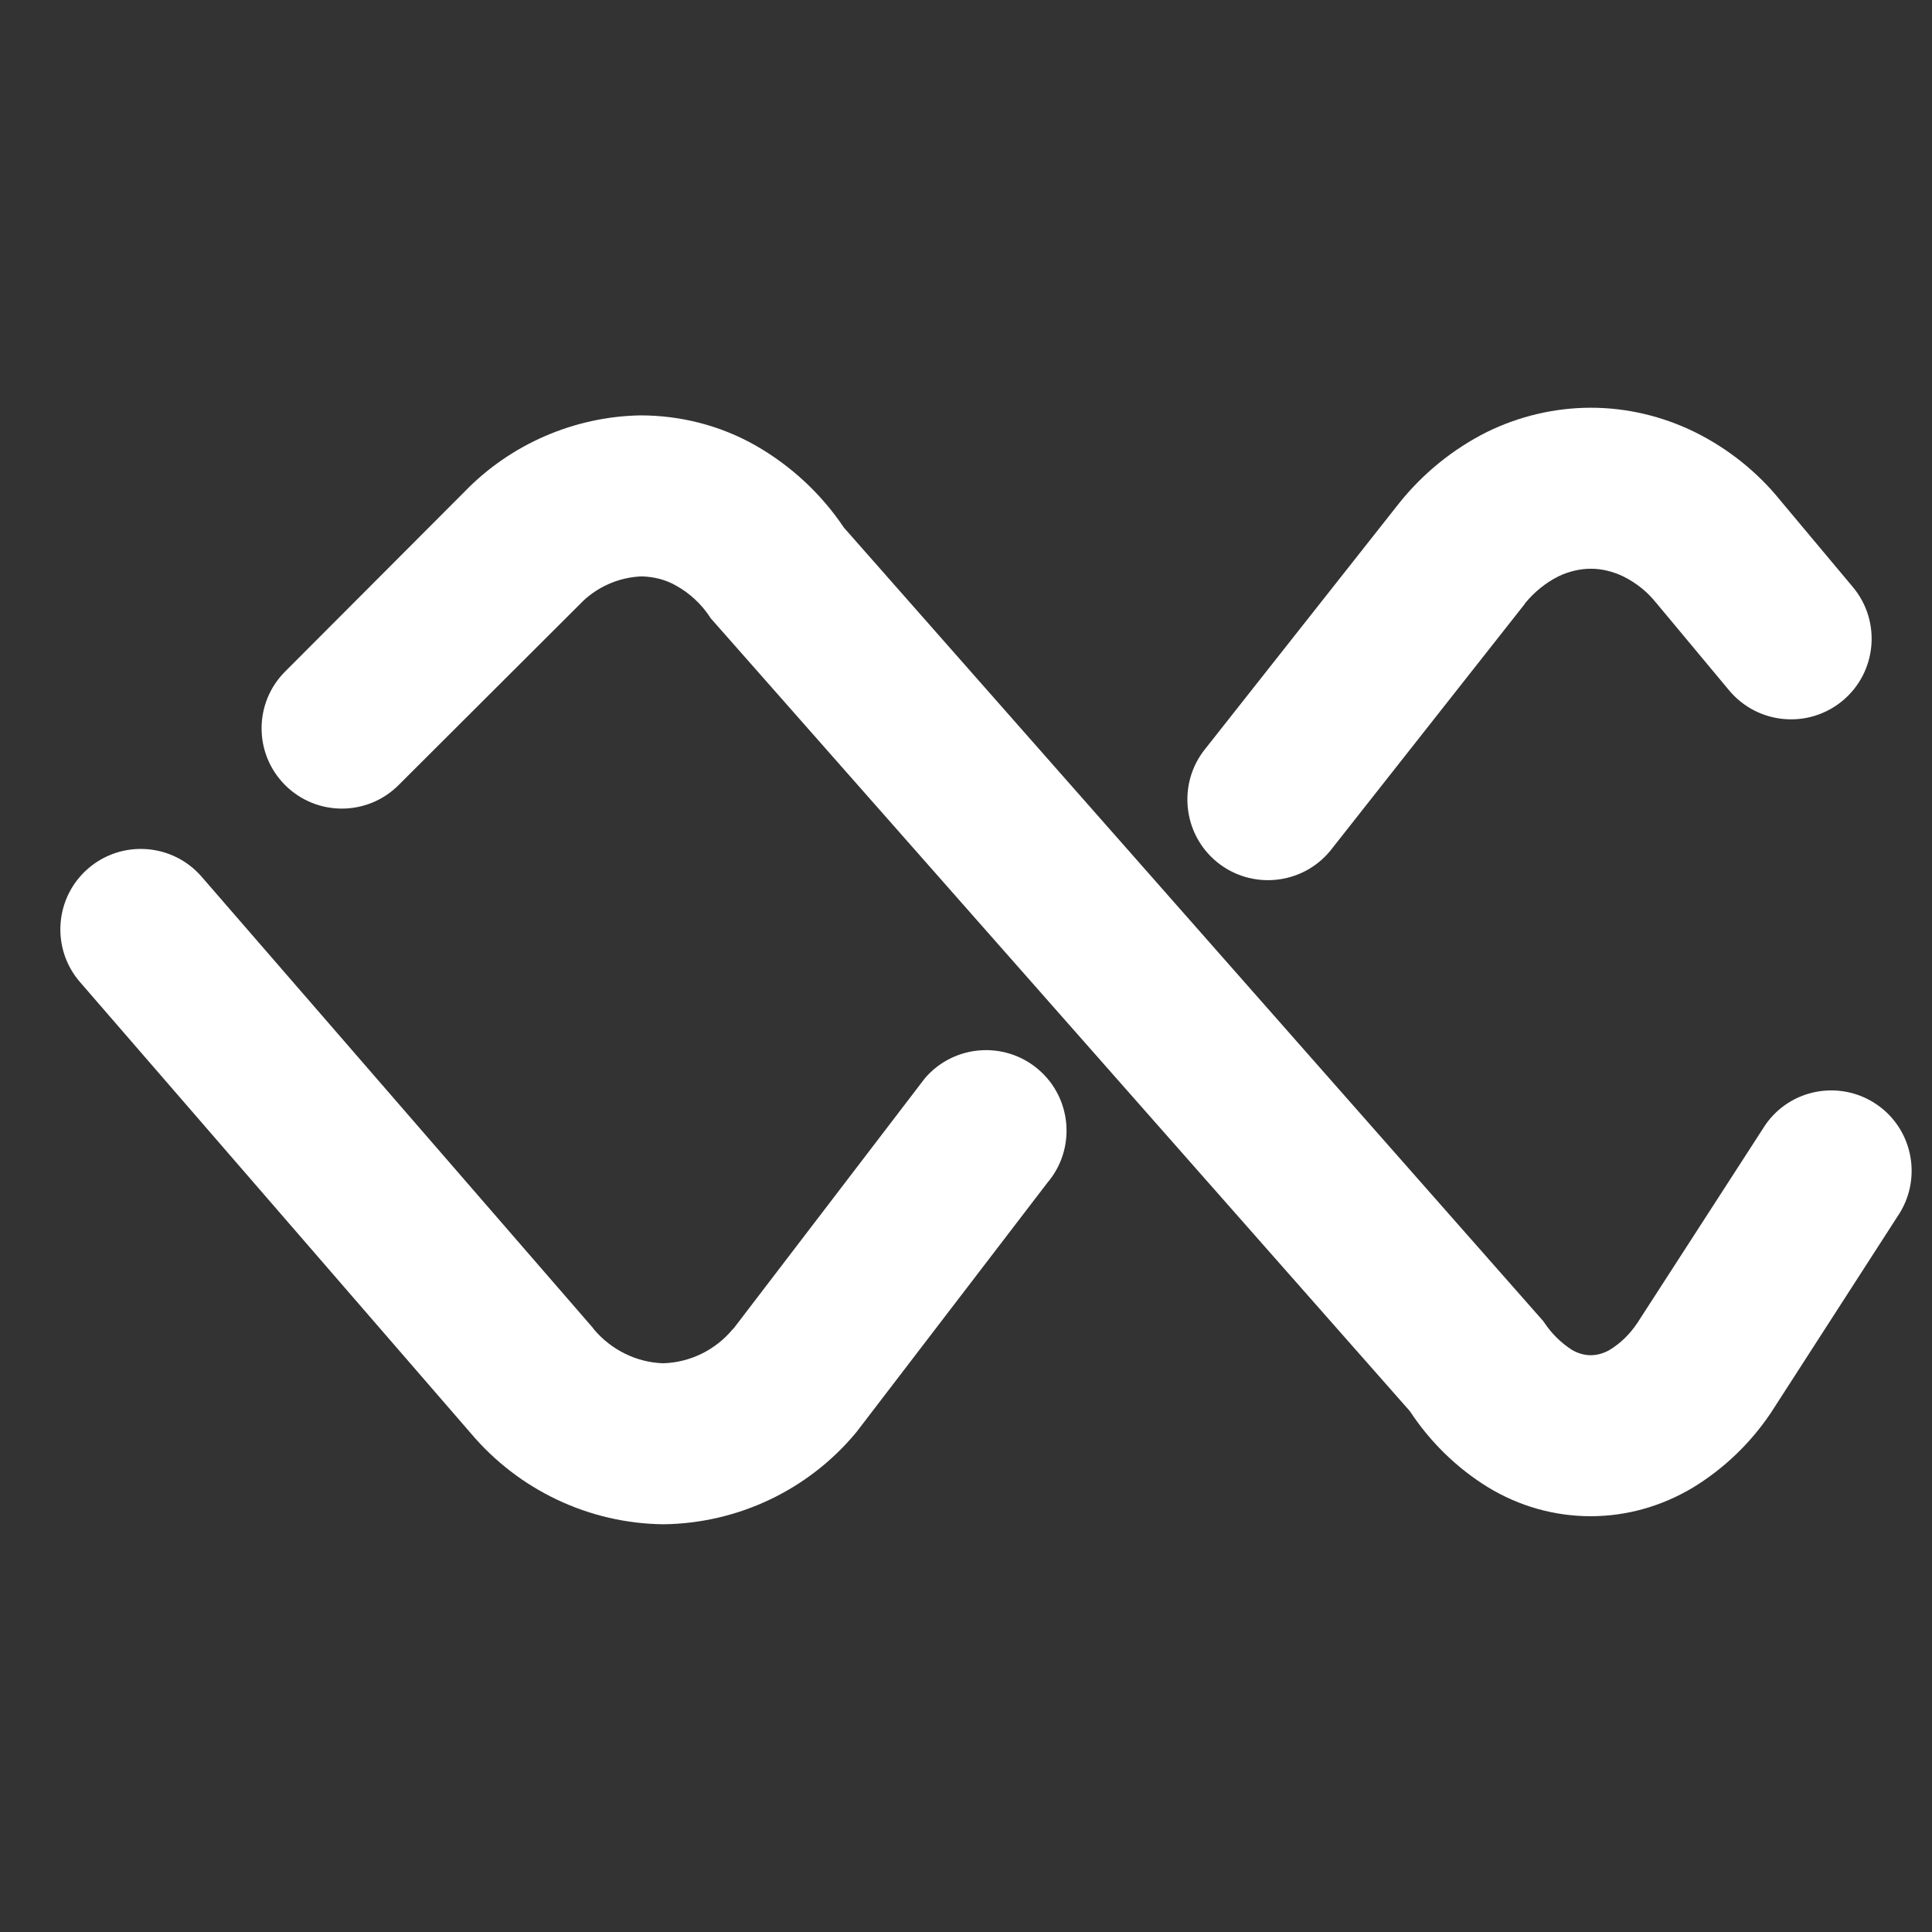 <?xml version="1.0" encoding="UTF-8" standalone="no"?><!-- Generator: Gravit.io --><svg xmlns="http://www.w3.org/2000/svg" xmlns:xlink="http://www.w3.org/1999/xlink" style="isolation:isolate" viewBox="0 0 48 48" width="48pt" height="48pt"><rect x="0" y="0" width="48" height="48" fill="#333333" stroke="none"/><linearGradient id="_lgradient_2" x1="-0.664" y1="1.158" x2="1.001" y2="0.218" gradientTransform="matrix(45.001,0,0,27.74,1.5,10.13)" gradientUnits="userSpaceOnUse"><stop offset="0%" stop-opacity="1" style="stop-color:rgb(255,255,255)"/><stop offset="51.739%" stop-opacity="1" style="stop-color:rgb(255,255,255)"/><stop offset="98.261%" stop-opacity="1" style="stop-color:rgb(255,255,255)"/></linearGradient><path d=" M 22.978 26.79 L 22.978 26.79 C 23.696 25.951 24.959 25.853 25.798 26.57 L 25.798 26.57 C 26.637 27.287 26.736 28.551 26.018 29.39 L 26.018 29.39 L 21.278 35.58 C 20.098 37.01 18.338 37.85 16.478 37.87 C 14.638 37.85 12.888 37.02 11.698 35.61 L 1.988 24.4 L 1.988 24.4 C 1.265 23.567 1.355 22.303 2.188 21.58 L 2.188 21.58 C 3.022 20.857 4.285 20.947 5.008 21.78 L 5.008 21.78 L 14.738 33 C 14.738 33.01 14.748 33.02 14.758 33.03 C 15.188 33.54 15.818 33.85 16.478 33.87 C 17.148 33.85 17.778 33.54 18.208 33.02 C 18.218 33.01 18.228 33 18.238 32.99 L 22.978 26.79 Z  M 33.048 21.14 L 33.048 21.14 C 32.347 21.99 31.086 22.113 30.233 21.415 L 30.233 21.415 C 29.381 20.717 29.253 19.455 29.948 18.6 L 29.948 18.6 L 34.778 12.48 C 35.368 11.75 36.098 11.16 36.928 10.74 C 37.738 10.34 38.628 10.13 39.528 10.13 C 40.418 10.13 41.298 10.34 42.098 10.73 C 42.928 11.14 43.658 11.72 44.238 12.44 L 46.038 14.59 L 46.038 14.59 C 46.745 15.44 46.628 16.704 45.778 17.41 L 45.778 17.41 C 44.928 18.116 43.665 18 42.958 17.15 L 42.958 17.15 L 41.158 14.99 C 41.158 14.99 41.158 14.98 41.148 14.98 C 40.928 14.7 40.648 14.48 40.328 14.32 C 40.078 14.2 39.798 14.13 39.528 14.13 C 39.248 14.13 38.968 14.2 38.718 14.32 C 38.398 14.48 38.118 14.71 37.888 14.99 C 37.888 15 37.888 15 37.878 15.01 L 33.048 21.14 Z " fill-rule="evenodd" fill="url(#_lgradient_2)"/><linearGradient id="_lgradient_3" x1="0" y1="0.5" x2="0.907" y2="0.92" gradientTransform="matrix(42.61,0,0,27.35,5.668,10.32)" gradientUnits="userSpaceOnUse"><stop offset="0%" stop-opacity="1" style="stop-color:rgb(255,255,255)"/><stop offset="83.888%" stop-opacity="1" style="stop-color:rgb(255,255,255)"/></linearGradient><path d=" M 9.908 19.5 L 9.908 19.5 C 9.13 20.284 7.864 20.286 7.083 19.505 L 7.083 19.505 C 6.302 18.724 6.305 17.458 7.088 16.68 L 7.088 16.68 L 11.538 12.22 C 12.678 11.04 14.258 10.35 15.908 10.32 C 16.908 10.32 17.888 10.57 18.758 11.06 C 19.638 11.56 20.398 12.26 20.968 13.11 L 38.348 32.83 C 38.348 32.84 38.358 32.85 38.368 32.86 C 38.548 33.13 38.778 33.36 39.058 33.54 C 39.198 33.62 39.358 33.67 39.518 33.67 C 39.688 33.67 39.848 33.62 39.988 33.54 C 40.268 33.37 40.498 33.14 40.678 32.87 C 40.688 32.86 40.698 32.85 40.698 32.84 L 43.858 27.95 L 43.858 27.95 C 44.482 27.045 45.725 26.819 46.633 27.445 L 46.633 27.445 C 47.541 28.071 47.767 29.319 47.138 30.23 L 47.138 30.23 L 43.998 35.1 C 43.488 35.86 42.828 36.49 42.058 36.96 C 41.288 37.42 40.418 37.67 39.518 37.67 C 38.618 37.67 37.738 37.42 36.968 36.95 C 36.188 36.47 35.528 35.82 35.028 35.06 L 17.648 15.35 C 17.648 15.34 17.638 15.34 17.638 15.33 C 17.428 15.01 17.138 14.74 16.798 14.55 C 16.538 14.4 16.248 14.33 15.948 14.32 C 15.368 14.34 14.808 14.59 14.408 15.01 C 14.398 15.02 14.388 15.03 14.378 15.04 L 9.908 19.5 Z " fill="url(#_lgradient_3)"/><line x1="20" y1="30.23" x2="33.048" y2="14.59"/></svg>
